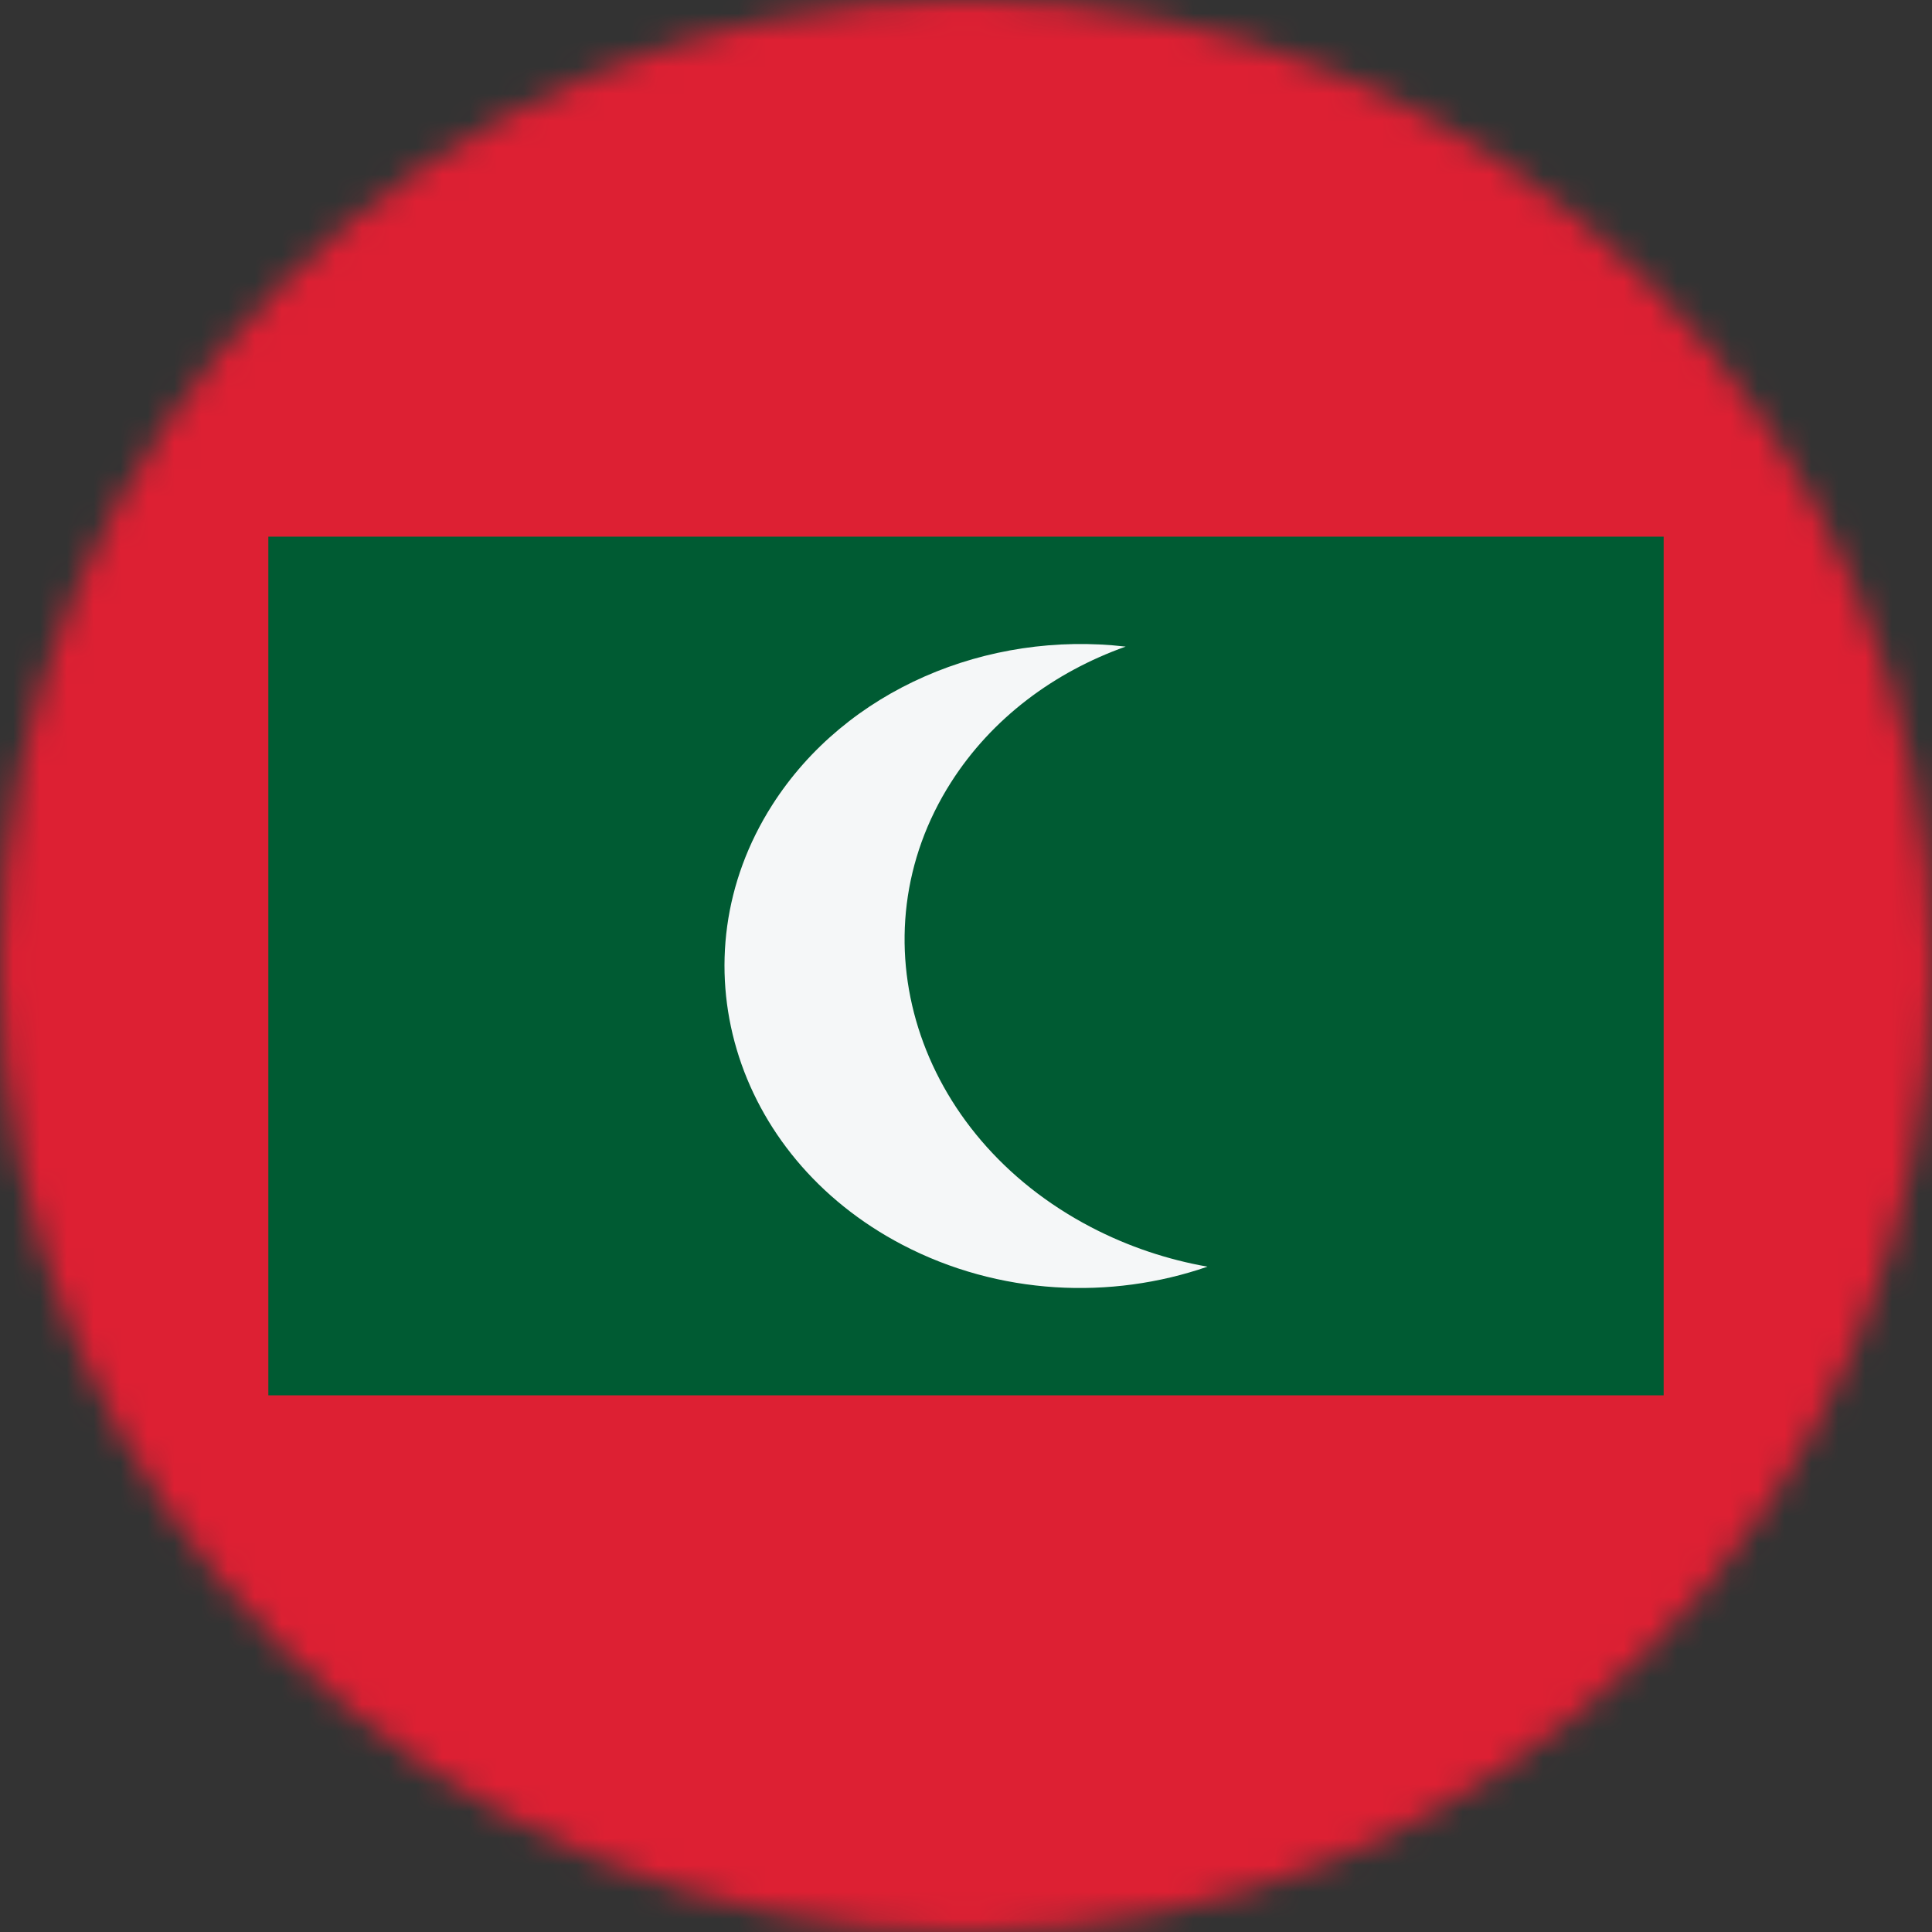 <svg width="72" height="72" viewBox="0 0 72 72" fill="none" xmlns="http://www.w3.org/2000/svg">
<rect x="0" y="0" width="72" height="72" fill="#333333" stroke="none"/>
<mask id="mask0_45_942" style="mask-type:alpha" maskUnits="userSpaceOnUse" x="0" y="0" width="72" height="72">
<circle cx="36" cy="36" r="36" transform="rotate(90 36 36)" fill="#D9D9D9"/>
</mask>
<g mask="url(#mask0_45_942)">
<rect width="72" height="72" fill="#DD2033"/>
<rect x="10" y="20" width="52" height="32" fill="#005B33"/>
<path d="M45 47.205C43.514 46.944 42.045 46.457 40.654 45.73C34.115 42.314 31.782 34.892 35.443 29.153C36.966 26.765 39.287 25.045 41.95 24.097C36.806 23.501 31.533 25.683 28.778 30.001C25.117 35.74 27.29 43.077 33.631 46.391C37.23 48.271 41.399 48.451 45 47.205Z" fill="#F5F7F8"/>
</g>
</svg>
